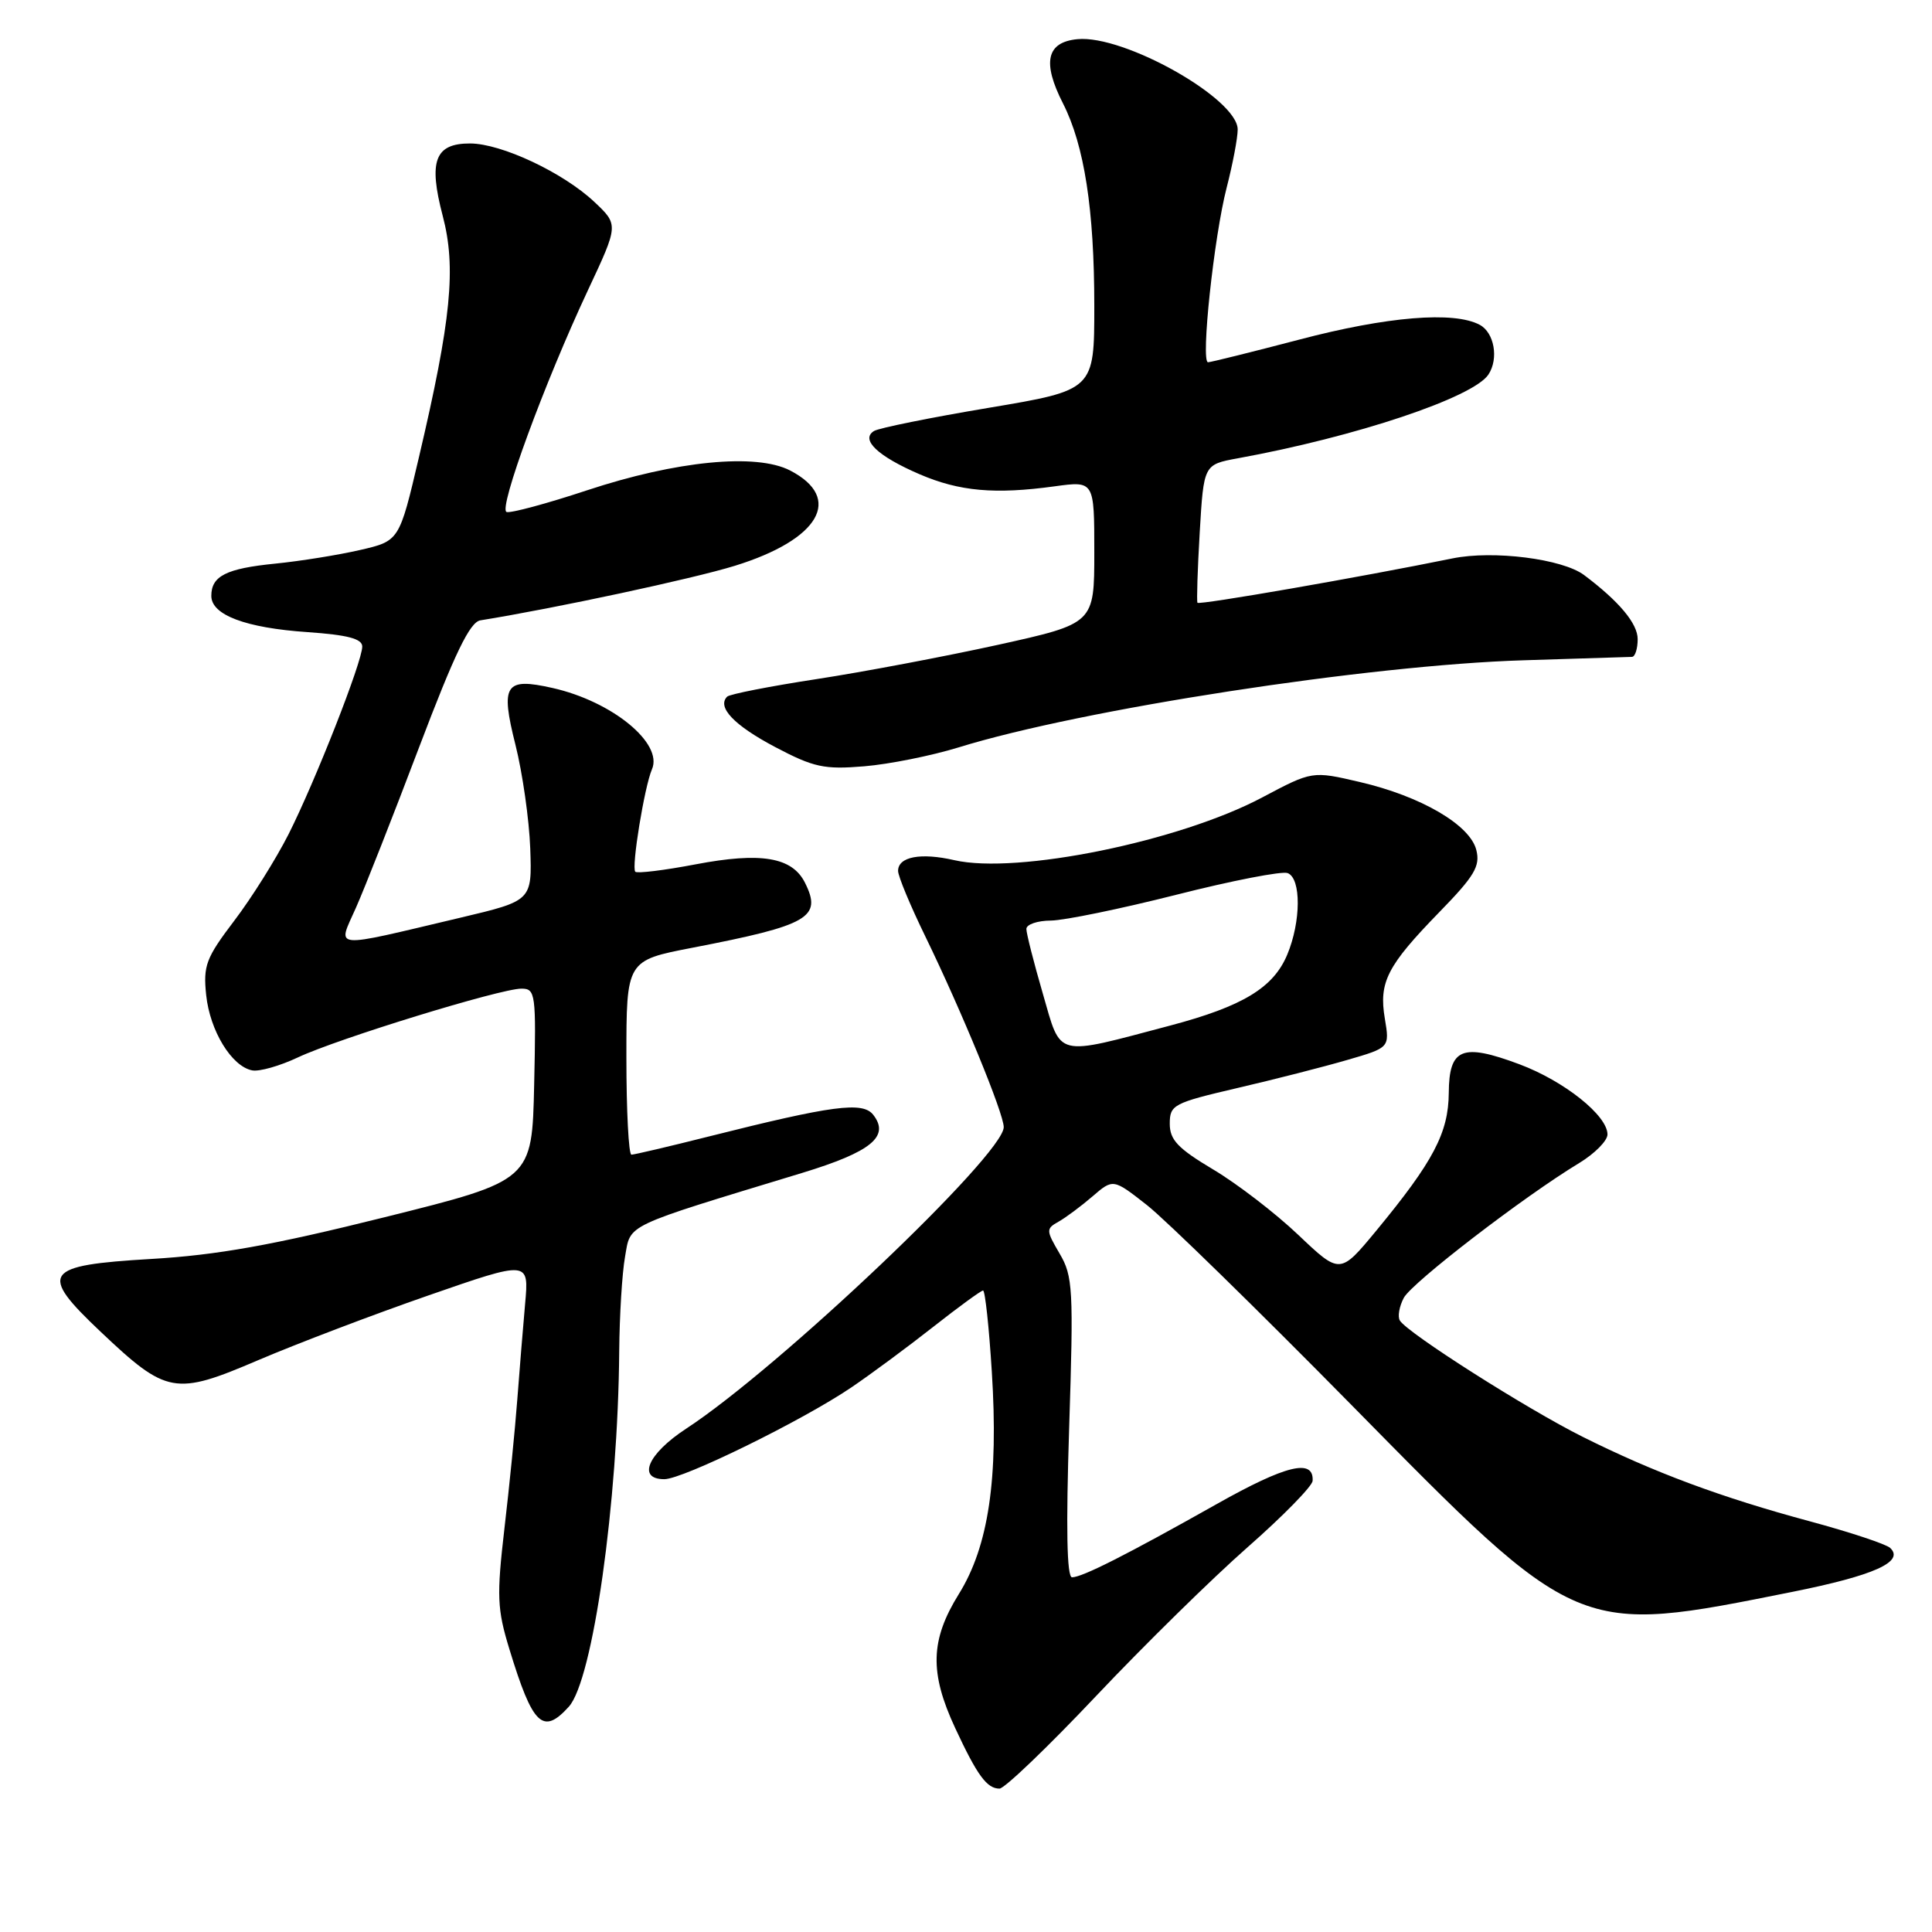 <?xml version="1.0" encoding="UTF-8" standalone="no"?>
<!DOCTYPE svg PUBLIC "-//W3C//DTD SVG 1.1//EN" "http://www.w3.org/Graphics/SVG/1.1/DTD/svg11.dtd" >
<svg xmlns="http://www.w3.org/2000/svg" xmlns:xlink="http://www.w3.org/1999/xlink" version="1.1" viewBox="0 0 256 256">
 <g >
 <path fill="currentColor"
d=" M 145.22 224.75 C 151.59 218.01 160.64 209.12 165.33 205.00 C 170.02 200.88 173.89 196.92 173.93 196.22 C 174.10 193.23 170.43 194.11 161.25 199.28 C 149.23 206.05 143.39 209.00 142.05 209.00 C 141.36 209.00 141.24 202.48 141.67 189.16 C 142.26 170.80 142.17 169.09 140.40 166.10 C 138.60 163.03 138.59 162.81 140.26 161.88 C 141.22 161.34 143.25 159.83 144.76 158.53 C 147.50 156.17 147.50 156.17 152.00 159.70 C 154.47 161.65 166.62 173.52 179.00 186.09 C 209.32 216.89 208.81 216.67 237.50 210.93 C 248.33 208.76 252.39 206.94 250.46 205.11 C 249.93 204.61 245.17 203.03 239.88 201.60 C 228.06 198.42 219.17 195.11 209.72 190.39 C 202.29 186.68 186.52 176.65 185.49 174.98 C 185.17 174.46 185.41 173.11 186.01 171.97 C 187.10 169.94 201.92 158.54 209.25 154.11 C 211.31 152.86 213.00 151.15 213.00 150.32 C 213.00 147.81 207.26 143.24 201.33 141.02 C 193.73 138.18 192.01 138.88 191.97 144.82 C 191.93 150.10 189.93 153.90 182.38 163.05 C 177.56 168.88 177.56 168.88 172.03 163.63 C 168.99 160.74 163.91 156.84 160.75 154.96 C 156.07 152.17 155.00 151.04 155.00 148.90 C 155.00 146.40 155.47 146.15 163.95 144.17 C 168.87 143.03 175.43 141.35 178.52 140.45 C 184.14 138.82 184.14 138.82 183.50 134.98 C 182.68 130.14 183.79 127.98 190.74 120.84 C 195.38 116.08 196.16 114.77 195.62 112.63 C 194.79 109.30 188.30 105.51 180.18 103.62 C 173.88 102.15 173.88 102.15 167.26 105.66 C 156.27 111.50 134.75 115.88 126.47 113.98 C 121.99 112.95 119.00 113.52 119.00 115.40 C 119.00 116.10 120.62 120.00 122.61 124.08 C 127.42 133.97 133.00 147.54 133.00 149.35 C 133.00 153.00 103.25 181.25 90.90 189.32 C 85.83 192.64 84.38 196.00 88.03 196.00 C 90.50 196.00 106.31 188.24 112.81 183.84 C 115.39 182.09 120.26 178.49 123.64 175.83 C 127.02 173.17 130.00 171.00 130.26 171.00 C 130.53 171.00 131.05 175.84 131.42 181.75 C 132.32 195.93 130.99 204.89 127.05 211.22 C 123.27 217.31 123.15 221.63 126.56 228.96 C 129.49 235.26 130.77 237.00 132.44 237.00 C 133.10 237.00 138.85 231.49 145.22 224.75 Z  M 75.37 226.15 C 78.56 222.62 81.89 199.09 82.05 179.00 C 82.09 174.32 82.43 168.71 82.82 166.53 C 83.60 162.12 82.39 162.69 106.28 155.42 C 115.44 152.63 117.94 150.58 115.71 147.72 C 114.32 145.93 110.34 146.46 93.92 150.59 C 88.65 151.92 84.03 153.00 83.67 153.00 C 83.30 153.00 83.00 147.21 83.00 140.14 C 83.00 127.27 83.00 127.27 91.75 125.58 C 107.21 122.59 108.97 121.57 106.66 116.96 C 104.96 113.57 100.83 112.88 92.17 114.53 C 88.03 115.32 84.43 115.76 84.18 115.51 C 83.64 114.97 85.39 104.24 86.39 101.93 C 87.89 98.48 81.10 92.93 73.21 91.16 C 66.91 89.74 66.29 90.70 68.30 98.69 C 69.24 102.43 70.12 108.62 70.26 112.42 C 70.50 119.35 70.50 119.35 61.00 121.60 C 43.58 125.72 44.71 125.82 47.16 120.29 C 48.33 117.66 52.10 108.08 55.54 99.00 C 60.26 86.56 62.26 82.43 63.65 82.20 C 73.57 80.60 91.85 76.68 97.37 74.97 C 108.60 71.50 111.78 66.01 104.69 62.34 C 100.20 60.02 89.59 61.06 77.78 64.97 C 72.43 66.74 67.64 68.03 67.12 67.84 C 66.01 67.44 72.13 50.78 77.92 38.42 C 81.97 29.78 81.97 29.78 78.74 26.74 C 74.61 22.86 66.44 19.02 62.29 19.01 C 57.63 19.00 56.75 21.32 58.66 28.59 C 60.47 35.47 59.80 42.33 55.51 60.59 C 52.91 71.68 52.91 71.68 47.70 72.88 C 44.84 73.54 39.80 74.35 36.50 74.68 C 29.97 75.33 28.00 76.32 28.00 78.96 C 28.00 81.49 32.55 83.20 40.75 83.76 C 46.08 84.13 48.00 84.64 48.00 85.67 C 48.00 87.68 41.78 103.51 38.23 110.55 C 36.57 113.82 33.34 118.98 31.04 122.00 C 27.29 126.94 26.91 127.95 27.32 131.86 C 27.82 136.59 30.69 141.30 33.41 141.83 C 34.35 142.02 37.09 141.24 39.50 140.10 C 44.78 137.62 66.31 131.00 69.09 131.00 C 70.96 131.00 71.05 131.63 70.78 143.71 C 70.50 156.42 70.50 156.42 51.00 161.28 C 36.13 164.99 28.77 166.31 20.01 166.82 C 5.73 167.66 5.06 168.64 13.34 176.47 C 22.10 184.76 23.18 184.95 34.21 180.23 C 39.32 178.05 49.48 174.18 56.80 171.64 C 70.10 167.02 70.10 167.02 69.58 172.76 C 69.30 175.92 68.83 181.65 68.54 185.50 C 68.25 189.35 67.49 197.01 66.84 202.53 C 65.80 211.50 65.87 213.20 67.50 218.53 C 70.59 228.65 71.93 229.94 75.37 226.15 Z  M 127.00 99.04 C 143.33 93.98 181.35 88.12 201.90 87.49 C 209.38 87.26 215.84 87.06 216.25 87.04 C 216.66 87.02 217.00 85.96 217.00 84.69 C 217.00 82.62 214.54 79.68 209.89 76.19 C 207.02 74.05 197.87 72.89 192.47 73.99 C 180.26 76.48 158.88 80.20 158.67 79.87 C 158.55 79.66 158.68 75.46 158.97 70.53 C 159.50 61.56 159.50 61.56 164.00 60.73 C 179.65 57.88 195.23 52.67 197.23 49.62 C 198.61 47.52 198.00 44.07 196.07 43.04 C 192.65 41.21 183.80 41.93 172.12 45.01 C 165.85 46.65 160.43 48.00 160.07 48.00 C 159.08 48.00 160.86 31.35 162.54 24.86 C 163.34 21.75 164.00 18.29 164.00 17.16 C 164.00 13.08 148.94 4.59 142.77 5.19 C 138.67 5.58 138.07 8.25 140.85 13.70 C 143.68 19.26 145.00 27.77 145.00 40.53 C 145.00 51.69 145.00 51.69 131.00 54.04 C 123.30 55.33 116.47 56.71 115.81 57.11 C 113.98 58.25 116.30 60.45 121.85 62.84 C 127.13 65.11 131.83 65.53 139.75 64.44 C 145.00 63.72 145.00 63.72 145.00 73.17 C 145.00 82.62 145.00 82.62 132.25 85.44 C 125.24 86.98 114.43 89.03 108.23 89.98 C 102.03 90.93 96.68 91.98 96.35 92.31 C 94.97 93.70 97.27 96.11 102.70 98.98 C 107.82 101.68 109.21 101.98 114.50 101.54 C 117.80 101.27 123.42 100.14 127.00 99.04 Z  M 138.18 131.66 C 136.98 127.54 136.00 123.68 136.00 123.09 C 136.00 122.49 137.46 121.99 139.25 121.98 C 141.04 121.96 148.52 120.42 155.87 118.56 C 163.23 116.69 169.87 115.40 170.62 115.69 C 172.43 116.38 172.40 122.12 170.56 126.51 C 168.73 130.88 164.67 133.34 155.10 135.88 C 139.64 139.97 140.66 140.23 138.18 131.66 Z "/>
</g>
</svg>